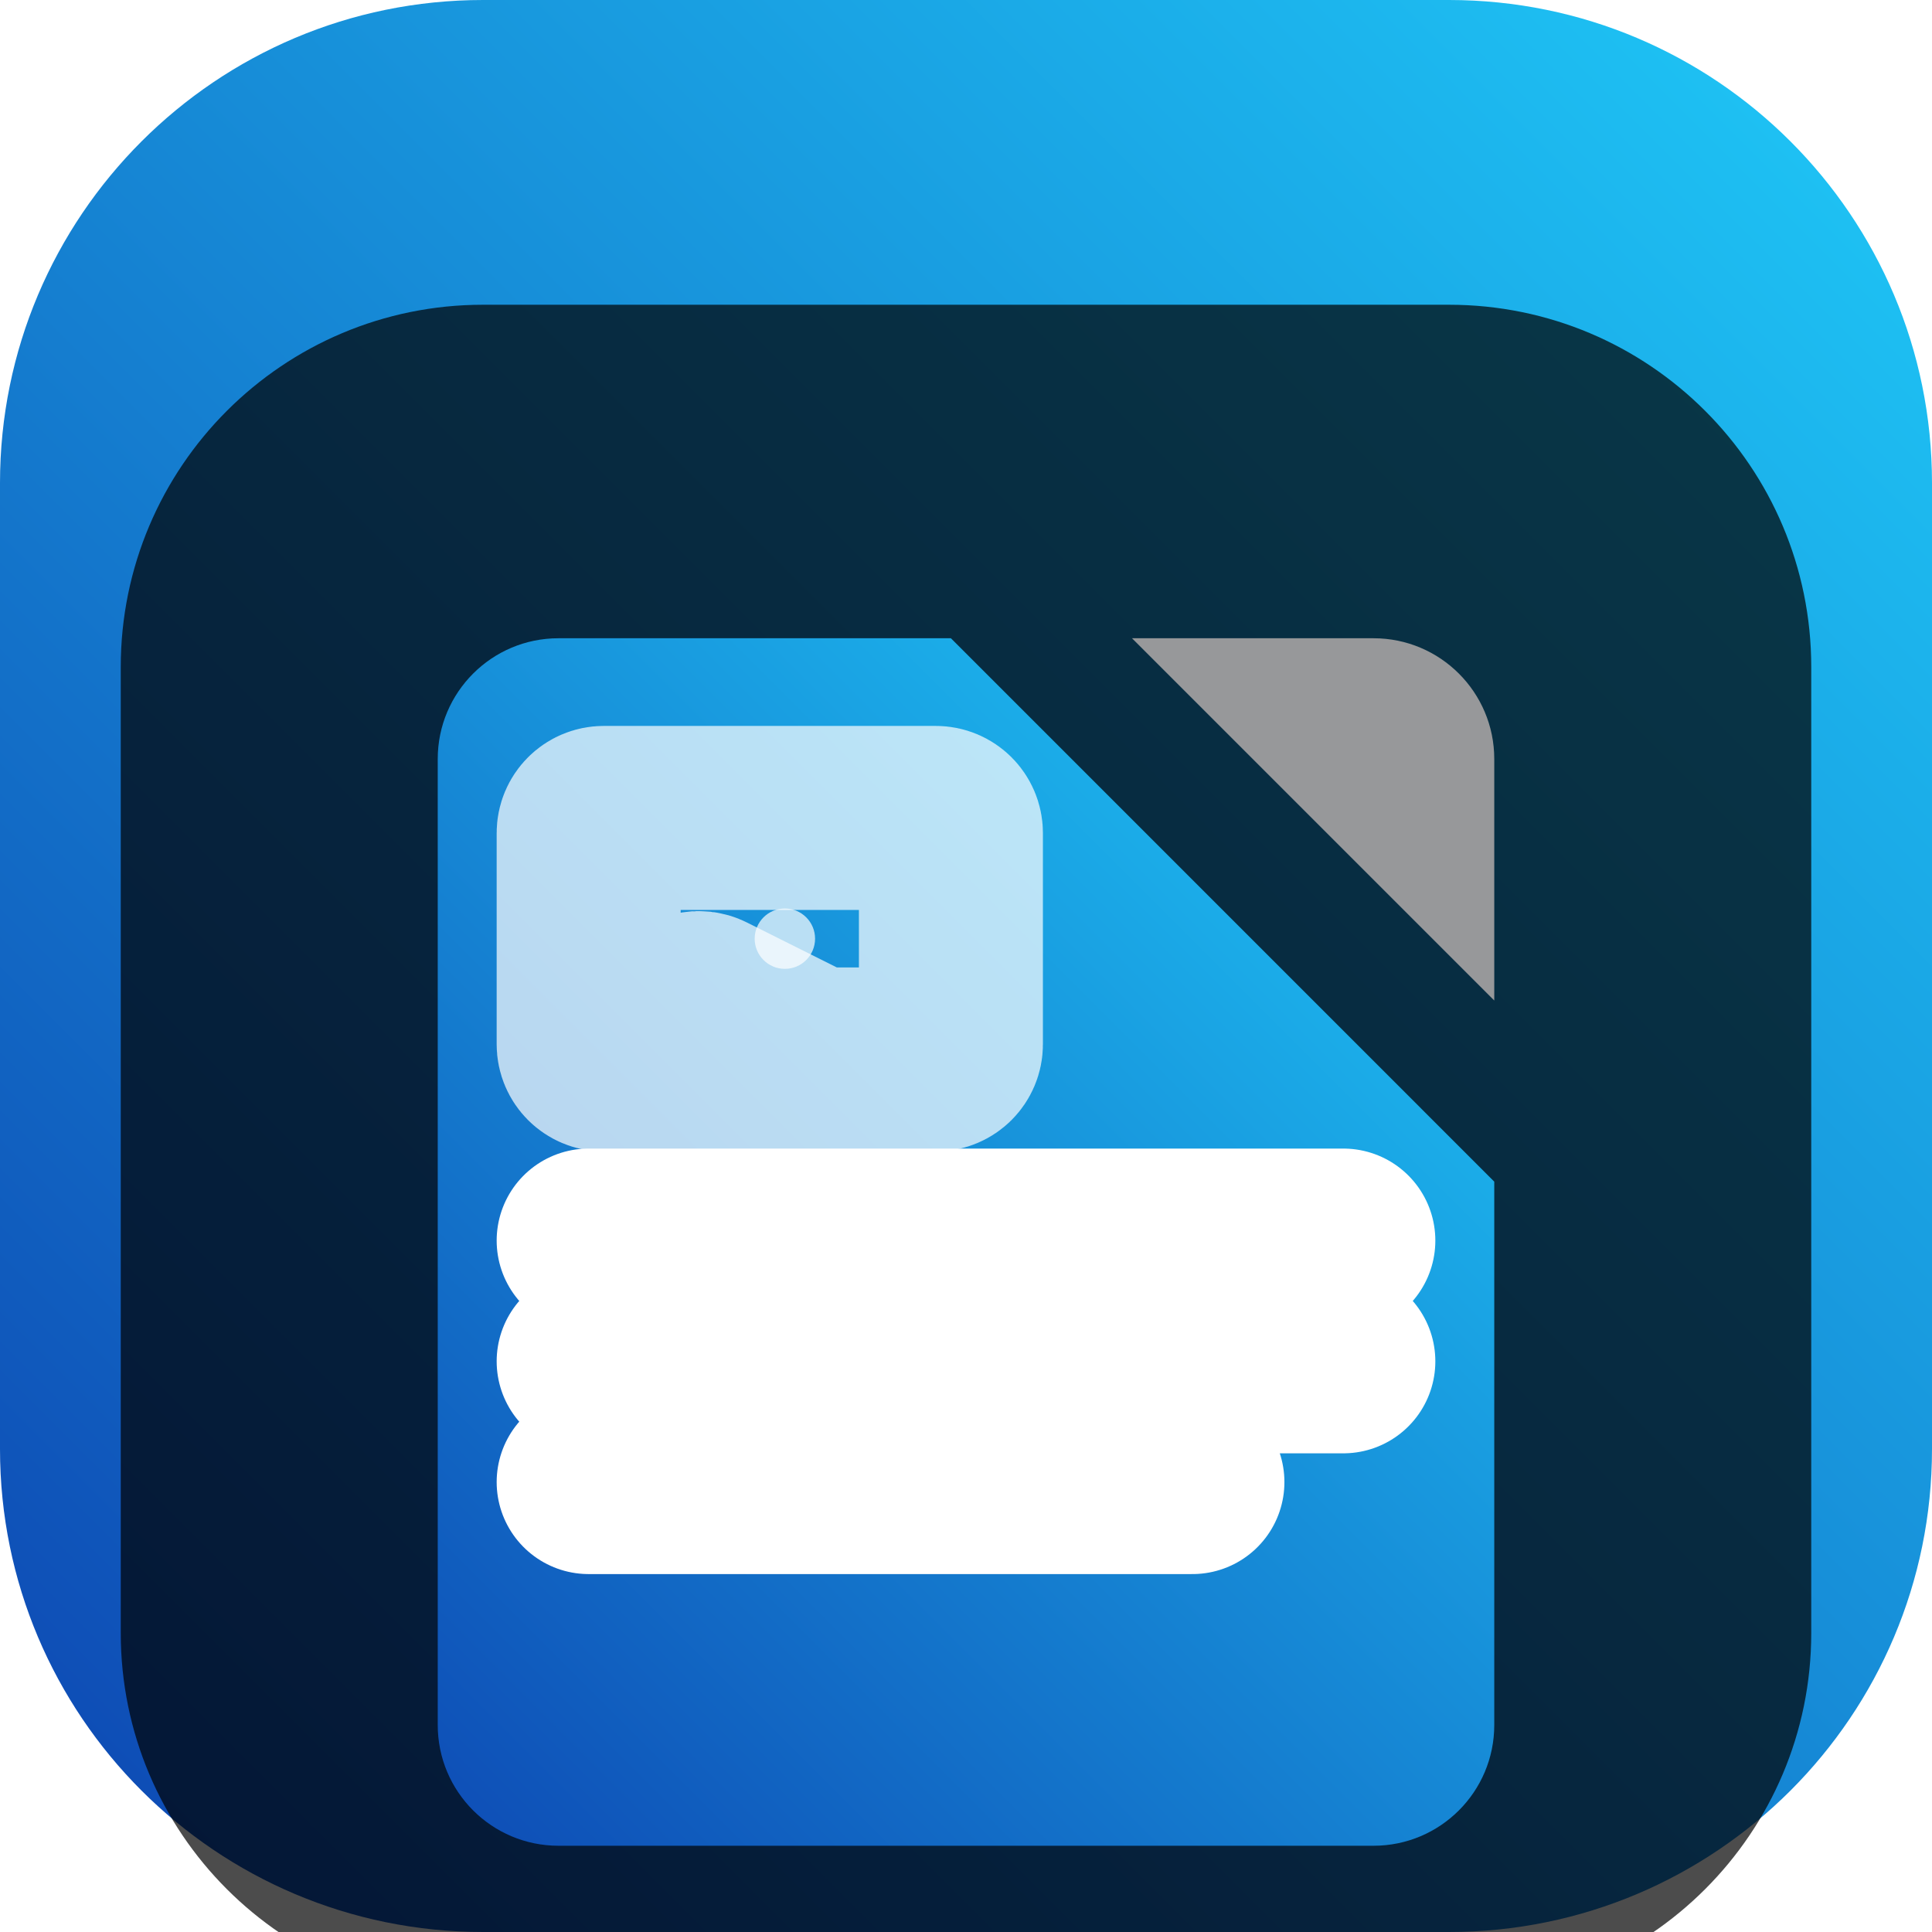 <svg width="42" height="42" viewBox="0 0 42 42" fill="none" xmlns="http://www.w3.org/2000/svg">
<g clip-path="url(#clip0_31_7814)">
<path d="M31.5 0H10.5C4.701 0 0 4.701 0 10.5V31.5C0 37.299 4.701 42 10.5 42H31.5C37.299 42 42 37.299 42 31.5V10.5C42 4.701 37.299 0 31.5 0Z" fill="url(#paint0_linear_31_7814)"/>
<g filter="url(#filter0_i_31_7814)">
<path d="M31.5 2.625H10.5C6.151 2.625 2.625 6.151 2.625 10.5V31.5C2.625 35.849 6.151 39.375 10.5 39.375H31.5C35.849 39.375 39.375 35.849 39.375 31.5V10.5C39.375 6.151 35.849 2.625 31.5 2.625Z" fill="black" fill-opacity="0.7"/>
<g filter="url(#filter1_d_31_7814)">
<path fill-rule="evenodd" clip-rule="evenodd" d="M20.672 7.875H12.141C10.691 7.875 9.516 9.05 9.516 10.5V31.5C9.516 32.95 10.691 34.125 12.141 34.125H29.859C31.309 34.125 32.484 32.95 32.484 31.5V19.688L20.672 7.875Z" fill="url(#paint1_linear_31_7814)"/>
</g>
<g filter="url(#filter2_d_31_7814)">
<path d="M32.484 10.5C32.484 9.05 31.309 7.875 29.859 7.875H24.609L32.484 15.75V10.5Z" fill="#97989A"/>
</g>
<path d="M12.797 22.969H29.203M12.797 25.594H29.203M12.797 28.219H25.922" stroke="white" stroke-width="4" stroke-linecap="round" stroke-linejoin="round"/>
<path d="M14.109 19.031H13.125C12.944 19.031 12.797 18.884 12.797 18.703V14.109C12.797 13.928 12.944 13.781 13.125 13.781H20.344C20.525 13.781 20.672 13.928 20.672 14.109V18.703C20.672 18.884 20.525 19.031 20.344 19.031H17.719M14.109 19.031L14.93 17.938C15.025 17.811 15.197 17.77 15.339 17.841L17.719 19.031M14.109 19.031H17.719" stroke="white" stroke-opacity="0.7" stroke-width="4" stroke-linecap="round" stroke-linejoin="round"/>
<path d="M17.062 17.062C17.425 17.062 17.719 16.769 17.719 16.406C17.719 16.044 17.425 15.75 17.062 15.75C16.7 15.75 16.406 16.044 16.406 16.406C16.406 16.769 16.7 17.062 17.062 17.062Z" fill="white" fill-opacity="0.7"/>
</g>
</g>
<defs>
<filter id="filter0_i_31_7814" x="2.625" y="2.625" width="36.75" height="40.75" filterUnits="userSpaceOnUse" color-interpolation-filters="sRGB">
<feFlood flood-opacity="0" result="BackgroundImageFix"/>
<feBlend mode="normal" in="SourceGraphic" in2="BackgroundImageFix" result="shape"/>
<feColorMatrix in="SourceAlpha" type="matrix" values="0 0 0 0 0 0 0 0 0 0 0 0 0 0 0 0 0 0 127 0" result="hardAlpha"/>
<feOffset dy="4"/>
<feGaussianBlur stdDeviation="2"/>
<feComposite in2="hardAlpha" operator="arithmetic" k2="-1" k3="1"/>
<feColorMatrix type="matrix" values="0 0 0 0 0 0 0 0 0 0 0 0 0 0 0 0 0 0 0.25 0"/>
<feBlend mode="normal" in2="shape" result="effect1_innerShadow_31_7814"/>
</filter>
<filter id="filter1_d_31_7814" x="5.516" y="5.875" width="30.969" height="34.25" filterUnits="userSpaceOnUse" color-interpolation-filters="sRGB">
<feFlood flood-opacity="0" result="BackgroundImageFix"/>
<feColorMatrix in="SourceAlpha" type="matrix" values="0 0 0 0 0 0 0 0 0 0 0 0 0 0 0 0 0 0 127 0" result="hardAlpha"/>
<feOffset dy="2"/>
<feGaussianBlur stdDeviation="2"/>
<feComposite in2="hardAlpha" operator="out"/>
<feColorMatrix type="matrix" values="0 0 0 0 0 0 0 0 0 0 0 0 0 0 0 0 0 0 0.25 0"/>
<feBlend mode="normal" in2="BackgroundImageFix" result="effect1_dropShadow_31_7814"/>
<feBlend mode="normal" in="SourceGraphic" in2="effect1_dropShadow_31_7814" result="shape"/>
</filter>
<filter id="filter2_d_31_7814" x="20.609" y="5.875" width="15.875" height="15.875" filterUnits="userSpaceOnUse" color-interpolation-filters="sRGB">
<feFlood flood-opacity="0" result="BackgroundImageFix"/>
<feColorMatrix in="SourceAlpha" type="matrix" values="0 0 0 0 0 0 0 0 0 0 0 0 0 0 0 0 0 0 127 0" result="hardAlpha"/>
<feOffset dy="2"/>
<feGaussianBlur stdDeviation="2"/>
<feComposite in2="hardAlpha" operator="out"/>
<feColorMatrix type="matrix" values="0 0 0 0 0 0 0 0 0 0 0 0 0 0 0 0 0 0 0.25 0"/>
<feBlend mode="normal" in2="BackgroundImageFix" result="effect1_dropShadow_31_7814"/>
<feBlend mode="normal" in="SourceGraphic" in2="effect1_dropShadow_31_7814" result="shape"/>
</filter>
<linearGradient id="paint0_linear_31_7814" x1="42" y1="0" x2="0" y2="42" gradientUnits="userSpaceOnUse">
<stop stop-color="#1FCAF8"/>
<stop offset="1" stop-color="#0D44B1"/>
</linearGradient>
<linearGradient id="paint1_linear_31_7814" x1="32.484" y1="7.875" x2="6.234" y2="34.125" gradientUnits="userSpaceOnUse">
<stop stop-color="#1FCAF8"/>
<stop offset="1" stop-color="#0D44B1"/>
</linearGradient>
<clipPath id="clip0_31_7814">
<rect width="42" height="42" fill="white"/>
</clipPath>
</defs>
</svg>

